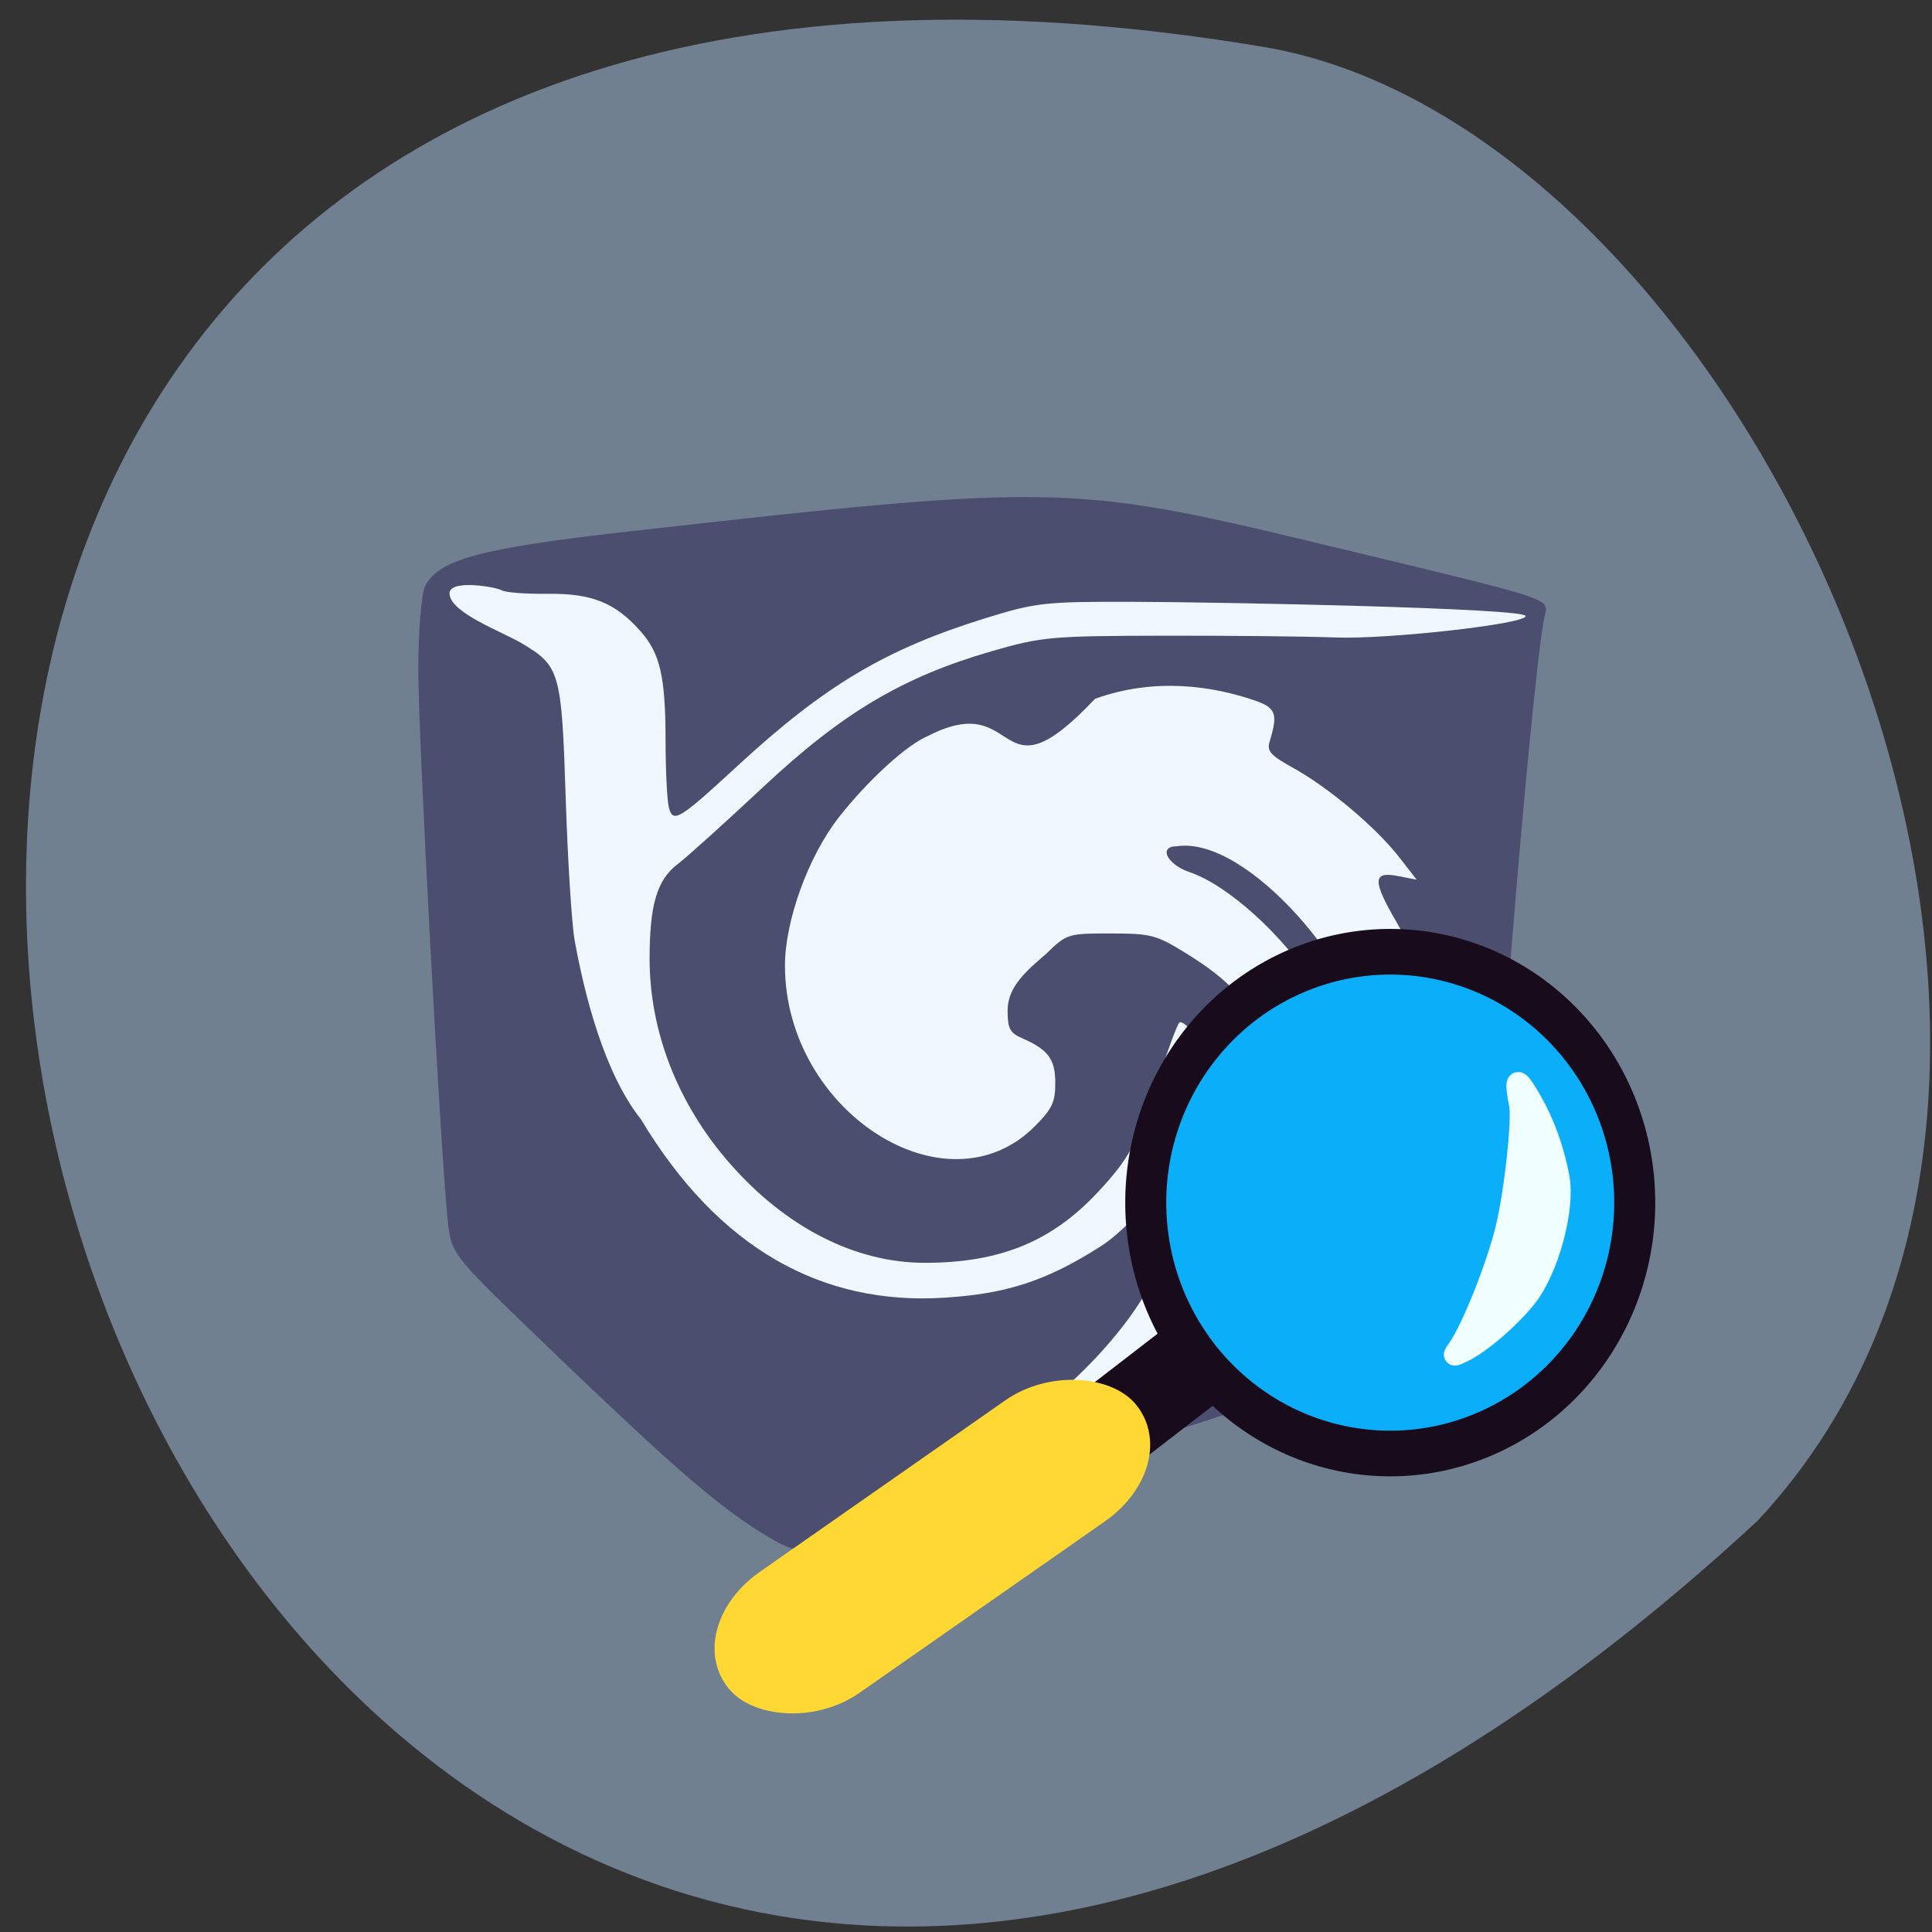 <svg xmlns="http://www.w3.org/2000/svg" viewBox="0 0 256 256"><rect x="0" y="0" width="256" height="256" fill="#333333" stroke="none"/><g fill="#708090" color="#000"><path d="m 230.53 55.39 c -219.76 -206.13 -349.51 244.76 -65.767 197.15 64.942 -10.438 121.65 -136.43 65.767 -197.15 z" transform="matrix(1.004 0 0 -0.991 1.449 256.39)"/></g><path d="m 98.82 201.75 c -5.661 -3.901 -12.1 -9.646 -27.914 -24.897 -11.1 -10.709 -11.136 -10.752 -11.592 -15.267 -1.01 -9.981 -3.896 -64.06 -3.889 -72.841 c 0.004 -5.156 0.42 -10.166 0.924 -11.133 1.828 -3.504 7.422 -4.992 27.11 -7.209 56.06 -6.315 58.55 -6.273 91.08 1.555 32.801 7.892 30.611 7.167 30.07 9.959 -0.956 4.931 -3.126 27.699 -5.137 53.906 -2.149 28 -2.791 34.872 -3.498 37.446 -0.611 2.224 -9.04 5.93 -27.77 12.203 -21.744 7.284 -61.55 19.692 -63.17 19.692 -0.689 0 -3.482 -1.536 -6.206 -3.413 z" fill="#4b4e6f"/><g fill="#f0f8ff"><path d="m 170.03 165.41 c 0 -0.499 0.325 -2.043 0.723 -3.431 0.398 -1.388 0.736 -5.843 0.752 -9.901 0.028 -7.251 -0.02 -7.474 -2.843 -13.06 -3.272 -6.469 -5.656 -9.09 -11.583 -12.752 -3.877 -2.393 -4.579 -2.575 -9.925 -2.575 -5.682 0 -5.787 0.033 -8.551 2.709 -2.53 2.185 -5.063 4.305 -5.092 7.449 0 2.451 0.286 3 1.931 3.723 3.468 1.52 4.389 2.769 4.389 5.951 0 2.519 -0.427 3.421 -2.7 5.704 -11.732 11.784 -33.12 -1.968 -33.12 -21.296 0 -5.904 3.098 -14.451 7.095 -19.575 3.827 -4.905 9.07 -9.695 11.867 -10.842 12.491 -6.412 8.715 9.317 22.12 -4.917 8.05 -2.904 15.723 -1.643 21.14 0.211 2.828 0.967 3.127 1.761 2.02 5.376 -0.416 1.36 0.034 1.872 3.174 3.612 4.641 2.573 10.9 7.847 13.936 11.744 l 2.352 3.02 l -2.527 -0.488 c -3.306 -0.638 -3.339 0.618 -0.159 6.08 4.44 7.625 7.232 16.694 8.538 27.727 0.478 4.03 0.444 4.153 -1.169 4.122 -1.032 -0.02 -3.364 -1.665 -6.154 -4.342 -4.148 -3.979 -4.519 -7.52 -4.829 -10.835 -0.83 -9.714 -15.992 -28.1 -25.47 -26.691 -2.515 0 -1.313 2.425 1.706 3.443 5.04 1.697 12.443 8.406 16.531 14.974 1.486 2.387 3.566 7.06 4.622 10.387 1.728 5.439 1.834 6.347 1.062 9.03 -1.347 4.679 -5.312 13.13 -6.953 14.816 -1.673 1.721 -2.894 1.985 -2.894 0.624 z"/><path d="m 124.97 196.01 c 0.709 -0.839 3.544 -2.945 6.302 -4.68 9.744 -6.133 18.14 -14.76 21.852 -22.463 2.369 -4.913 2.904 -11.316 0.944 -11.316 -0.403 0 -4.794 5.371 -8.01 7.455 -7.741 5.01 -13.202 6.448 -20.895 6.943 -16.271 1.048 -29.952 -6.523 -40.23 -23.628 -4.91 -6.176 -7.507 -16.618 -8.8 -23.784 -0.385 -2.228 -0.914 -10.708 -1.176 -18.845 -0.538 -16.704 -0.756 -17.464 -5.885 -20.486 -2.637 -1.554 -9.316 -3.969 -9.51 -6.495 -0.159 -2.061 6.288 -0.898 6.876 -0.508 0.453 0.3 3.196 0.516 6.096 0.48 5.88 -0.073 8.98 1.17 12.325 4.944 2.618 2.953 3.32 6.01 3.332 14.489 0.005 3.933 0.198 7.905 0.429 8.826 0.549 2.194 1.293 1.747 9.15 -5.499 11.548 -10.65 19.613 -15.445 32.901 -19.558 6.577 -2.036 7.803 -2.172 19.313 -2.142 11.943 0.031 52.18 0.84 52.18 1.883 0 1.075 -18.391 3.102 -25.15 2.844 -3.863 -0.147 -14.13 -0.254 -22.824 -0.237 -14.929 0.029 -16.189 0.143 -22.824 2.067 -11.783 3.416 -19.725 8.141 -30.27 18.01 -5.01 4.69 -10.116 9.293 -11.342 10.228 -2.694 2.055 -3.674 5.364 -3.679 12.428 -0.007 9.724 3.725 19.285 10.601 27.16 7.42 8.497 16.639 13.205 25.858 13.205 9.936 0 16.809 -2.801 22.912 -9.338 4.24 -4.542 5.211 -6.369 8.134 -15.311 1.182 -3.614 2.387 -6.841 2.678 -7.17 0.291 -0.329 1.412 0.642 2.492 2.158 4.078 5.727 6.114 15.209 4.593 21.386 -2.444 9.922 -9.23 20.03 -18.479 27.522 -4.454 3.608 -15.329 9.567 -19.09 10.462 -2.06 0.49 -2.07 0.476 -0.799 -1.029 z"/></g><g stroke="#170b1c"><rect transform="matrix(0.792 -0.611 0.625 0.78 0 0)" ry="4.603" rx="10.583" y="235.18" x="-13.911" height="9.207" width="35.519" fill="#170b1c" stroke-width="2.826"/><path d="m 141.42 189.85 a 32.789 30.22 0 1 1 -65.58 0 32.789 30.22 0 1 1 65.58 0 z" transform="matrix(0.988 0 0 1.1 76.888 -49.48)" fill="#0baef9" stroke-width="5.5"/></g><rect width="60.899" height="15.903" x="-65.838" y="231.55" rx="10.628" ry="7.952" transform="matrix(0.82 -0.573 0.637 0.771 0 0)" fill="#ffd833" stroke="#ffd833" stroke-width="4.864"/><path d="m 201.06 144.47 c 0.072 0.631 0.202 1.42 0.287 1.753 0.472 1.835 -0.612 11.867 -1.802 16.679 -1.263 5.104 -4.518 13.242 -6.317 15.79 -0.735 1.042 -0.733 1.044 0.55 0.44 2.312 -1.088 6.256 -4.472 8.476 -7.272 2.889 -3.644 5.077 -11.722 4.295 -15.855 -0.699 -3.697 -1.927 -7.106 -3.632 -10.09 -1.581 -2.763 -2.049 -3.129 -1.857 -1.448 z" fill="#f0ffff" stroke="#f0ffff" stroke-width="2.83"/></svg>